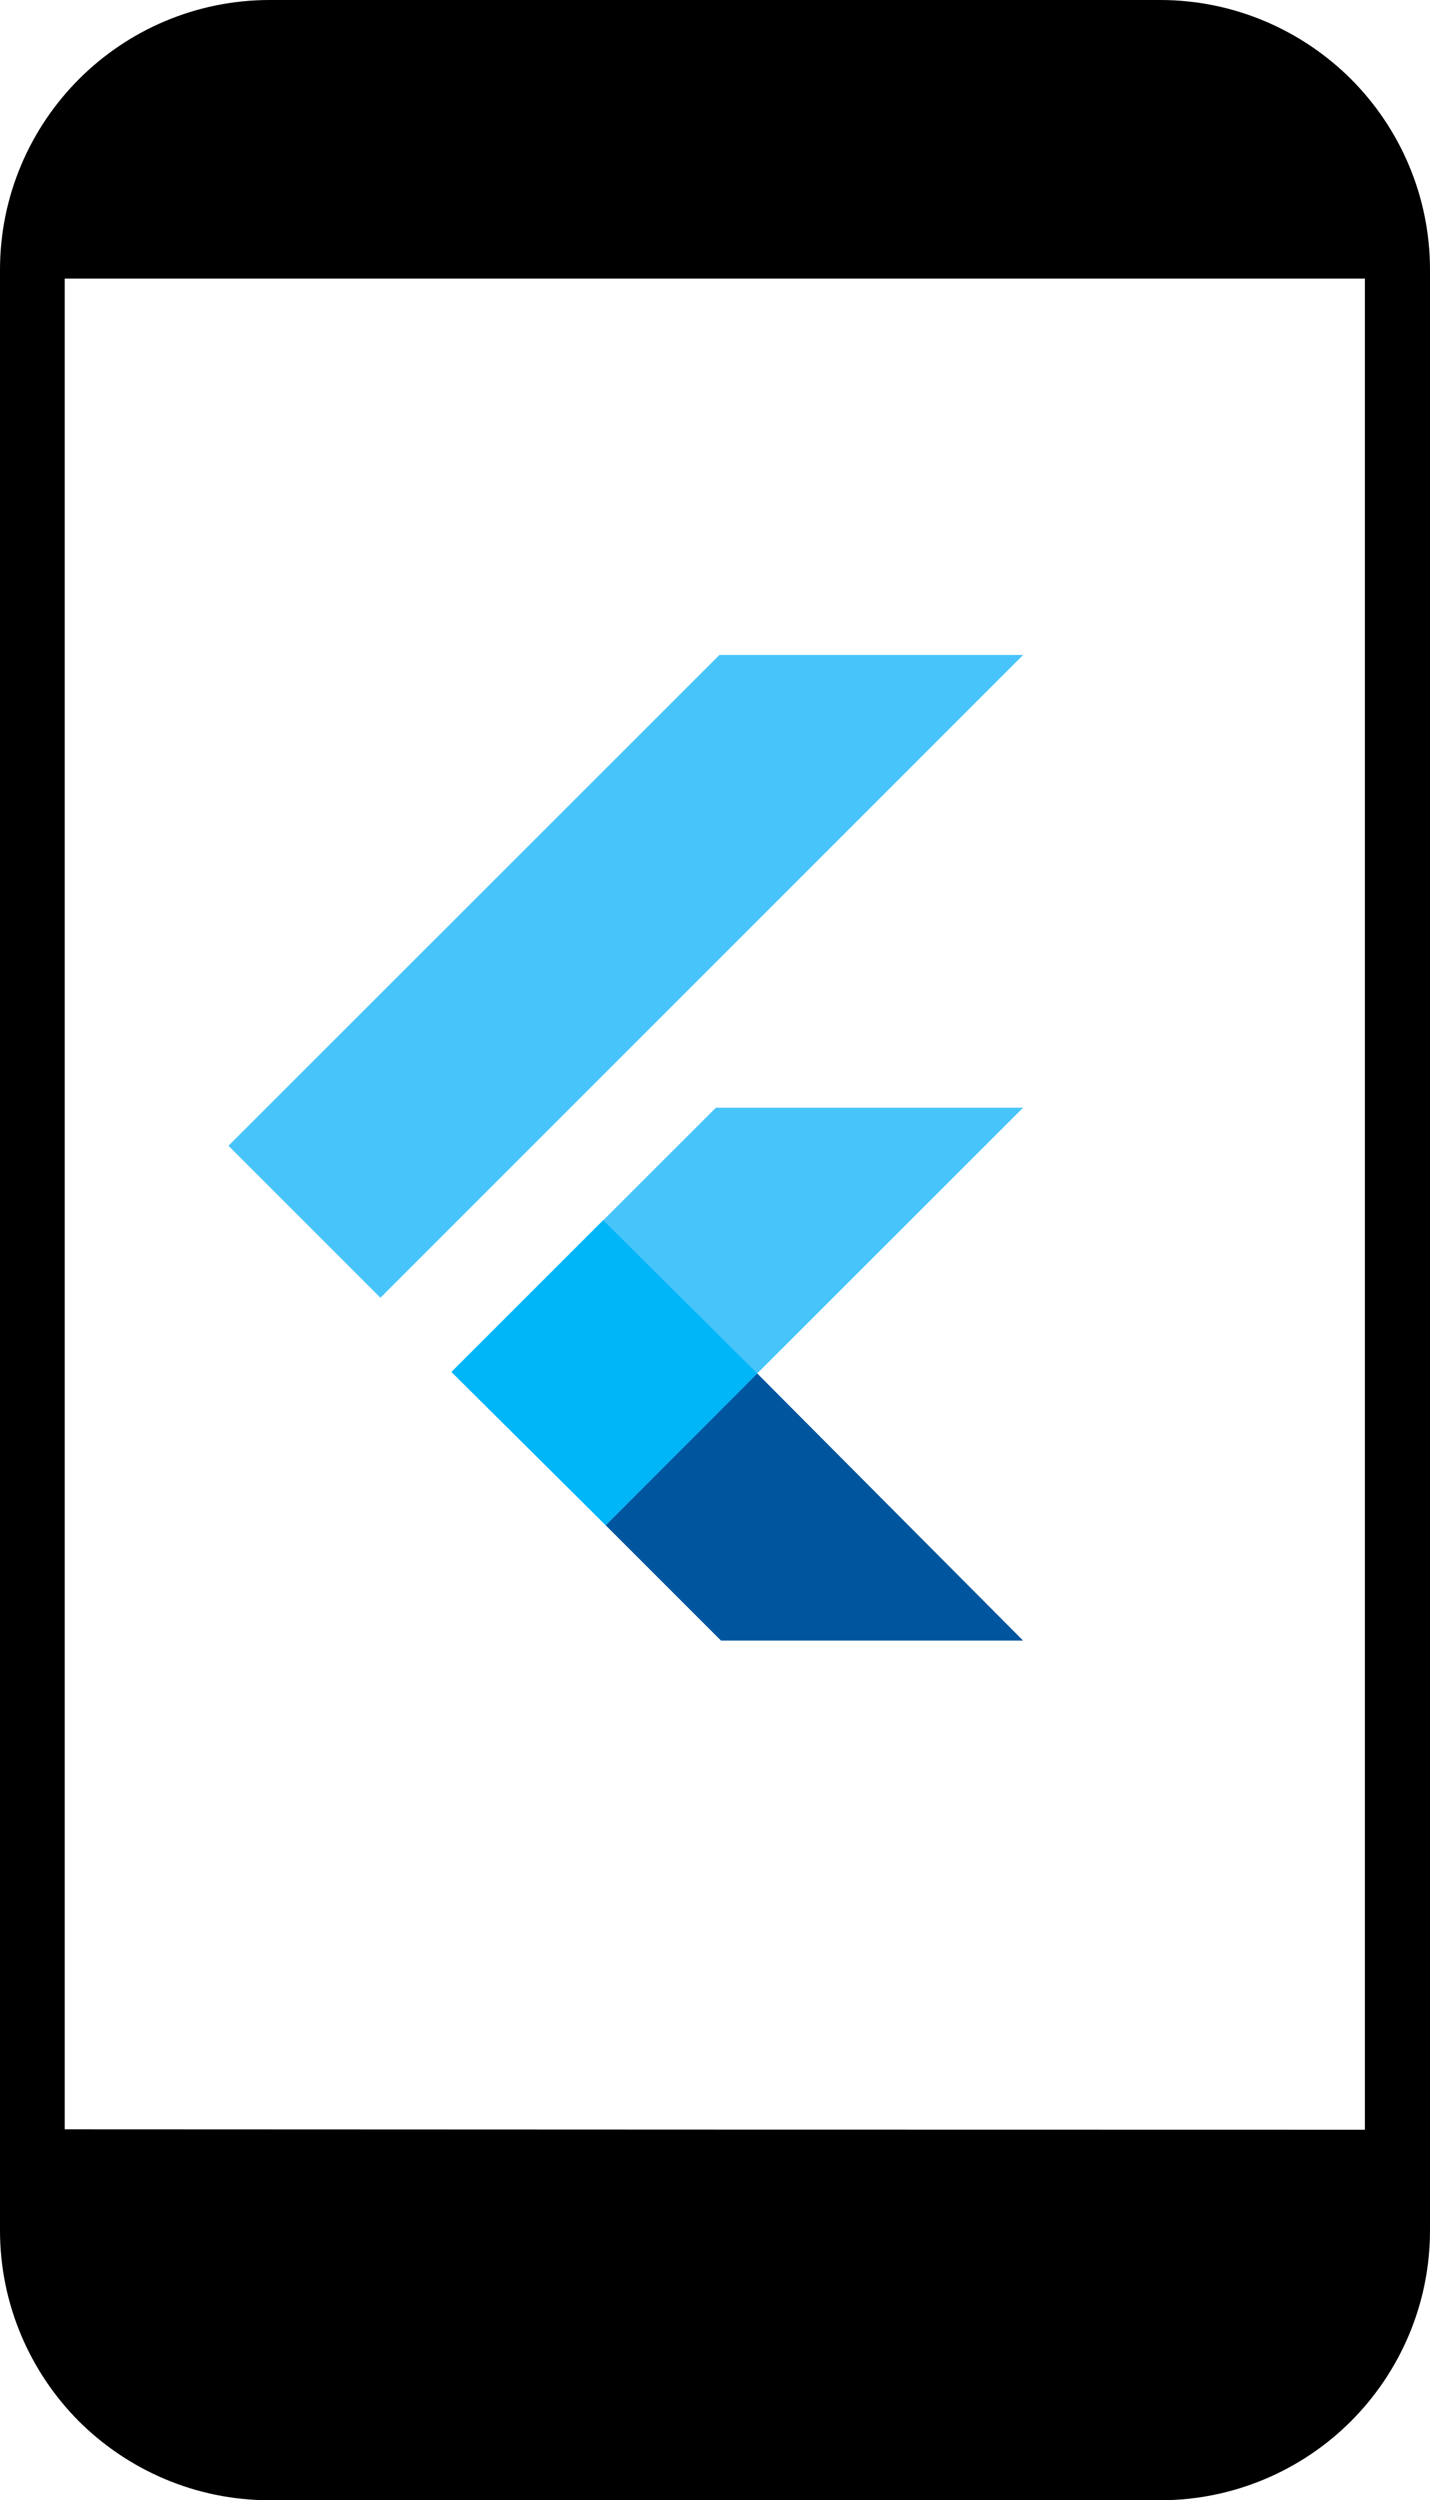 <?xml version="1.0" encoding="utf-8"?><svg version="1.1" id="Layer_1" xmlns="http://www.w3.org/2000/svg" xmlns:xlink="http://www.w3.org/1999/xlink" x="0px" y="0px" viewBox="0 0 70.29 122.88" style="enable-background:new 0 0 70.29 122.88" xml:space="preserve"><style type="text/css">.st0{fill-rule:evenodd;clip-rule:evenodd;} .st1{fill-rule:evenodd;clip-rule:evenodd;fill:#47C5FB;} .st2{fill-rule:evenodd;clip-rule:evenodd;fill:#00569E;} .st3{fill-rule:evenodd;clip-rule:evenodd;fill:#00B5F8;}</style><g><path class="st0" d="M13.26,0h43.76C60.67,0,64,1.49,66.4,3.88c2.4,2.4,3.89,5.73,3.89,9.38v96.36c0,3.65-1.49,6.98-3.89,9.38 c-2.39,2.39-5.73,3.88-9.38,3.88H13.26c-3.65,0-6.98-1.49-9.38-3.88C1.49,116.6,0,113.27,0,109.62V13.26 c0-3.65,1.49-6.98,3.89-9.38C6.28,1.49,9.61,0,13.26,0L13.26,0L13.26,0L13.26,0z M67.09,104.67V13.69H3.18v90.96 C25.41,104.66,44.87,104.67,67.09,104.67L67.09,104.67L67.09,104.67z"/><polygon class="st1" points="35.36,32.19 11.23,56.31 18.7,63.78 50.29,32.19 35.36,32.19"/><polygon class="st1" points="35.19,54.44 22.27,67.35 29.77,74.96 37.22,67.5 50.29,54.44 35.19,54.44"/><polygon class="st2" points="29.77,74.96 35.44,80.63 50.29,80.63 37.22,67.5 29.77,74.96"/><polygon class="st3" points="22.19,67.43 29.65,59.97 37.22,67.5 29.77,74.96 22.19,67.43"/></g></svg>